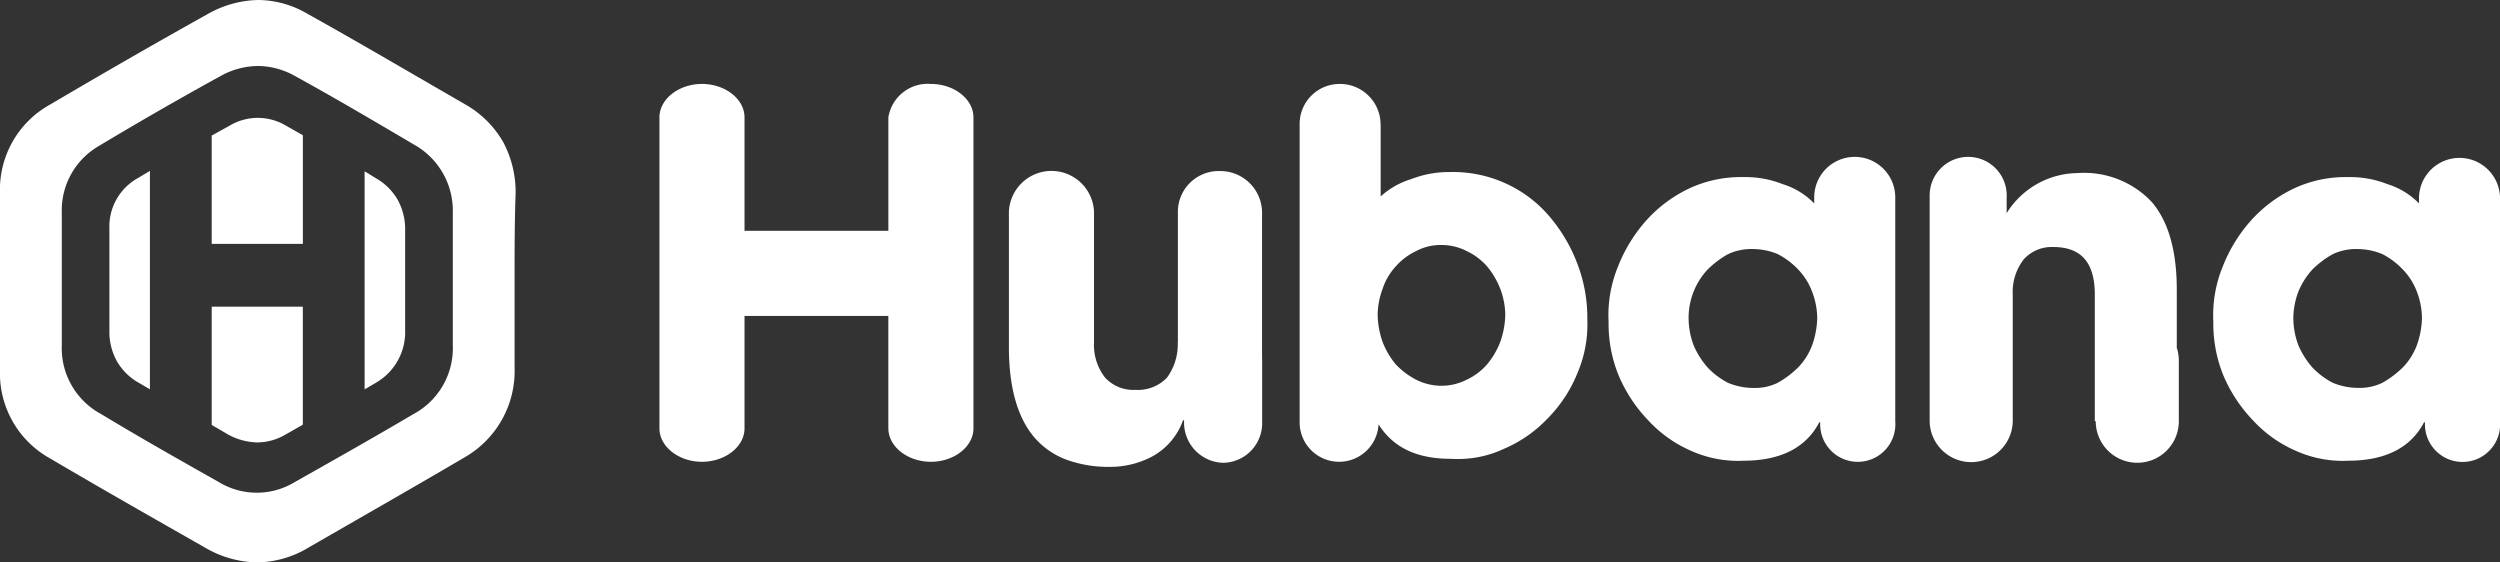 <svg xmlns="http://www.w3.org/2000/svg" width="195.155" height="43.896" viewBox="0 0 195.155 43.896">
  <rect x="0" y="0" width="195.155" height="43.896" fill="#333333" stroke="none"/>
  <g id="Group_1318" data-name="Group 1318" transform="translate(1464 -169)">
    <path id="Union_1" data-name="Union 1" d="M31.718,29.311a6.1,6.1,0,0,1-2.47-1.744c-1.305-1.541-1.967-3.9-1.967-7.009V9.963a3.325,3.325,0,0,1,6.643,0v4.824c0,.021,0,.042,0,.062v5.314a4.137,4.137,0,0,0,.87,2.768,2.994,2.994,0,0,0,2.372.949,3.132,3.132,0,0,0,2.451-.949,4.4,4.4,0,0,0,.843-2.779h.011V9.963A3.184,3.184,0,0,1,43.741,6.8a3.261,3.261,0,0,1,3.3,3.163v.079h0V21.364q.008.111.008.223v4.824a3.089,3.089,0,0,1-3.048,3.163,3.139,3.139,0,0,1-3.048-3.163h0v-.159h-.079A5.185,5.185,0,0,1,38.43,29.1a7.01,7.01,0,0,1-3.242.791A9.552,9.552,0,0,1,31.718,29.311Zm80.41-2.9v-.079h-.08V16.447c0-2.5-1.06-3.717-3.242-3.717a2.941,2.941,0,0,0-2.294.949,4.143,4.143,0,0,0-.87,2.768v5c0,.021,0,.043,0,.064v4.824a3.243,3.243,0,0,1-6.485,0V8.777h0a3.007,3.007,0,1,1,6.009.079v1.233A6.6,6.6,0,0,1,110.7,6.958a7.25,7.25,0,0,1,5.8,2.264c1.292,1.509,1.947,3.807,1.947,6.83V20.6a3.118,3.118,0,0,1,.159.985v4.824a3.243,3.243,0,0,1-6.484,0Zm25.7-.079v-.08h0v.159h-.079c-1.036,1.994-3.032,3-5.93,3-.152.009-.3.012-.455.012a8.979,8.979,0,0,1-3.657-.8,9.892,9.892,0,0,1-3.321-2.373,11.514,11.514,0,0,1-2.294-3.479,10.662,10.662,0,0,1-.791-4.191,10,10,0,0,1,.712-4.27,11.994,11.994,0,0,1,2.214-3.637,10.635,10.635,0,0,1,3.4-2.531,9.519,9.519,0,0,1,4.191-.87,7.9,7.9,0,0,1,3.084.554,5.831,5.831,0,0,1,2.452,1.5V8.936a3.163,3.163,0,1,1,6.326,0v17.4a2.935,2.935,0,1,1-5.851,0Zm-7.2-13.048a7.514,7.514,0,0,0-1.581,1.186,5.837,5.837,0,0,0-1.107,1.739,5.957,5.957,0,0,0-.395,2.056,6.075,6.075,0,0,0,.395,2.135l0,.006a6.56,6.56,0,0,0,1.1,1.734,6,6,0,0,0,1.581,1.186,5.188,5.188,0,0,0,1.977.4,4.046,4.046,0,0,0,1.9-.4,7.451,7.451,0,0,0,1.581-1.186,5.024,5.024,0,0,0,1.107-1.74,6.754,6.754,0,0,0,.4-2.135,5.935,5.935,0,0,0-.4-2.056,5.041,5.041,0,0,0-1.107-1.739,6,6,0,0,0-1.581-1.186,5.089,5.089,0,0,0-1.9-.395A4.282,4.282,0,0,0,130.63,13.284ZM90.619,26.332v.079H90.54c-1.036,1.994-3.032,3-5.93,3-.152.009-.3.012-.455.012a8.979,8.979,0,0,1-3.657-.8,9.892,9.892,0,0,1-3.321-2.373,11.515,11.515,0,0,1-2.293-3.479,10.652,10.652,0,0,1-.791-4.191,10,10,0,0,1,.712-4.27,11.993,11.993,0,0,1,2.214-3.637,10.624,10.624,0,0,1,3.4-2.531,9.519,9.519,0,0,1,4.191-.87,7.9,7.9,0,0,1,3.084.554,5.823,5.823,0,0,1,2.451,1.5h0V8.856a3.163,3.163,0,0,1,6.326,0V13.68c0,.021,0,.043,0,.064v7.7c0,.022,0,.044,0,.066v4.824a2.935,2.935,0,1,1-5.852,0Zm-7.2-13.048a7.513,7.513,0,0,0-1.581,1.186,5.542,5.542,0,0,0-1.5,3.8,6.075,6.075,0,0,0,.395,2.135l0,.006a6.546,6.546,0,0,0,1.1,1.734,5.961,5.961,0,0,0,1.581,1.186,5.188,5.188,0,0,0,1.977.4,4.045,4.045,0,0,0,1.9-.4,7.451,7.451,0,0,0,1.582-1.186,5.051,5.051,0,0,0,1.107-1.74,6.776,6.776,0,0,0,.4-2.135,5.948,5.948,0,0,0-.4-2.056A5.047,5.047,0,0,0,88.88,14.47,6.012,6.012,0,0,0,87.3,13.284a5.08,5.08,0,0,0-1.9-.395A4.282,4.282,0,0,0,83.423,13.284ZM49.976,26.332v-.158h0V3.874h0V3.163A3.121,3.121,0,0,1,53.135,0a3.17,3.17,0,0,1,3.159,3.163H56.3V8.783a6.2,6.2,0,0,1,2.372-1.351,8.122,8.122,0,0,1,3-.554,9.91,9.91,0,0,1,4.35.87,9.8,9.8,0,0,1,3.4,2.531A12.468,12.468,0,0,1,71.641,14a11.777,11.777,0,0,1,.791,4.349,9.683,9.683,0,0,1-.791,4.27,10.7,10.7,0,0,1-2.293,3.479,10.2,10.2,0,0,1-3.4,2.373,8.374,8.374,0,0,1-3.643.806c-.178,0-.362,0-.547-.015-2.635,0-4.48-.881-5.623-2.691a3.082,3.082,0,0,1-6.159-.234Zm9.093-13.285a4.86,4.86,0,0,0-1.581,1.186,4.783,4.783,0,0,0-1.028,1.739,5.957,5.957,0,0,0-.395,2.056,6.779,6.779,0,0,0,.395,2.135A6.282,6.282,0,0,0,57.487,21.9a5.954,5.954,0,0,0,1.581,1.186,4.353,4.353,0,0,0,3.953,0A4.843,4.843,0,0,0,64.6,21.9a6.272,6.272,0,0,0,1.028-1.739,6.776,6.776,0,0,0,.4-2.135,5.951,5.951,0,0,0-.4-2.056A6.293,6.293,0,0,0,64.6,14.233a4.863,4.863,0,0,0-1.582-1.186,4.264,4.264,0,0,0-1.976-.475A4.047,4.047,0,0,0,59.068,13.047Zm-41.2,13.838V18.108H6.642v8.778c0,1.423-1.5,2.609-3.321,2.609S0,28.309,0,26.885V2.61C0,1.186,1.5,0,3.321,0S6.642,1.186,6.642,2.61v8.856H17.871V2.61A3.107,3.107,0,0,1,21.192,0c1.818,0,3.321,1.186,3.321,2.61V26.885c0,1.423-1.5,2.609-3.321,2.609S17.871,28.309,17.871,26.885Z" transform="translate(-1412.523 175.553)" fill="#fff"/>
    <path id="Subtraction_3" data-name="Subtraction 3" d="M20.075,43.9a8.222,8.222,0,0,1-4.023-1.127l-.107-.061c-3.931-2.236-7.995-4.547-11.991-6.9A7.6,7.6,0,0,1,0,28.852V15.094A7.6,7.6,0,0,1,3.954,8.135C8.419,5.508,12.428,3.206,16.21,1.1A8.277,8.277,0,0,1,20.177,0a7.7,7.7,0,0,1,3.862,1.1c3,1.67,6.008,3.417,8.921,5.107l.009.005c1.088.631,2.213,1.283,3.326,1.925A7.9,7.9,0,0,1,39.28,11.09a8.319,8.319,0,0,1,.969,4.082c-.08,2.135-.08,4.466-.08,6.721v6.8a7.766,7.766,0,0,1-3.953,7.038c-2.817,1.657-5.694,3.31-8.477,4.909l-.016.009c-1.2.692-2.45,1.408-3.684,2.12A7.9,7.9,0,0,1,20.075,43.9Zm.05-38.747a6.027,6.027,0,0,0-2.886.771C14.094,7.65,10.9,9.486,7.749,11.377A5.8,5.8,0,0,0,4.824,16.6V26.954a5.837,5.837,0,0,0,3.084,5.377c3.012,1.823,6.144,3.589,9.173,5.3a5.708,5.708,0,0,0,5.93,0c3.011-1.7,6.125-3.454,9.252-5.3a5.838,5.838,0,0,0,3.084-5.377V16.6a5.905,5.905,0,0,0-3.005-5.3l-.052-.03c-3.015-1.778-6.133-3.616-9.279-5.346A6.024,6.024,0,0,0,20.124,5.15Z" transform="translate(-1464 169)" fill="#fff"/>
    <path id="Subtraction_2" data-name="Subtraction 2" d="M11.559,25.334a4.96,4.96,0,0,1-2.307-.623c-.39-.229-.8-.47-1.265-.738V14.739H15.1v9.21l-1.23.7-.115.065A4.362,4.362,0,0,1,11.559,25.334Zm-8.4-4.148h0l-.868-.507a4.527,4.527,0,0,1-1.71-1.691A4.7,4.7,0,0,1,0,16.645V8.659A4.327,4.327,0,0,1,2.214,4.705c.31-.186.629-.376.949-.565V21.185Zm16.764,0h0V4.171c.264.16.573.35.87.534a4.523,4.523,0,0,1,1.71,1.69,4.7,4.7,0,0,1,.583,2.343v7.828A4.56,4.56,0,0,1,20.8,20.678l-.868.507ZM15.1,9.836H7.986V1.379C8.471,1.11,8.949.845,9.41.593a4.283,4.283,0,0,1,4.349,0l1.344.763v8.48Z" transform="translate(-1455.46 178.202)" fill="#fff"/>
  </g>
</svg>
